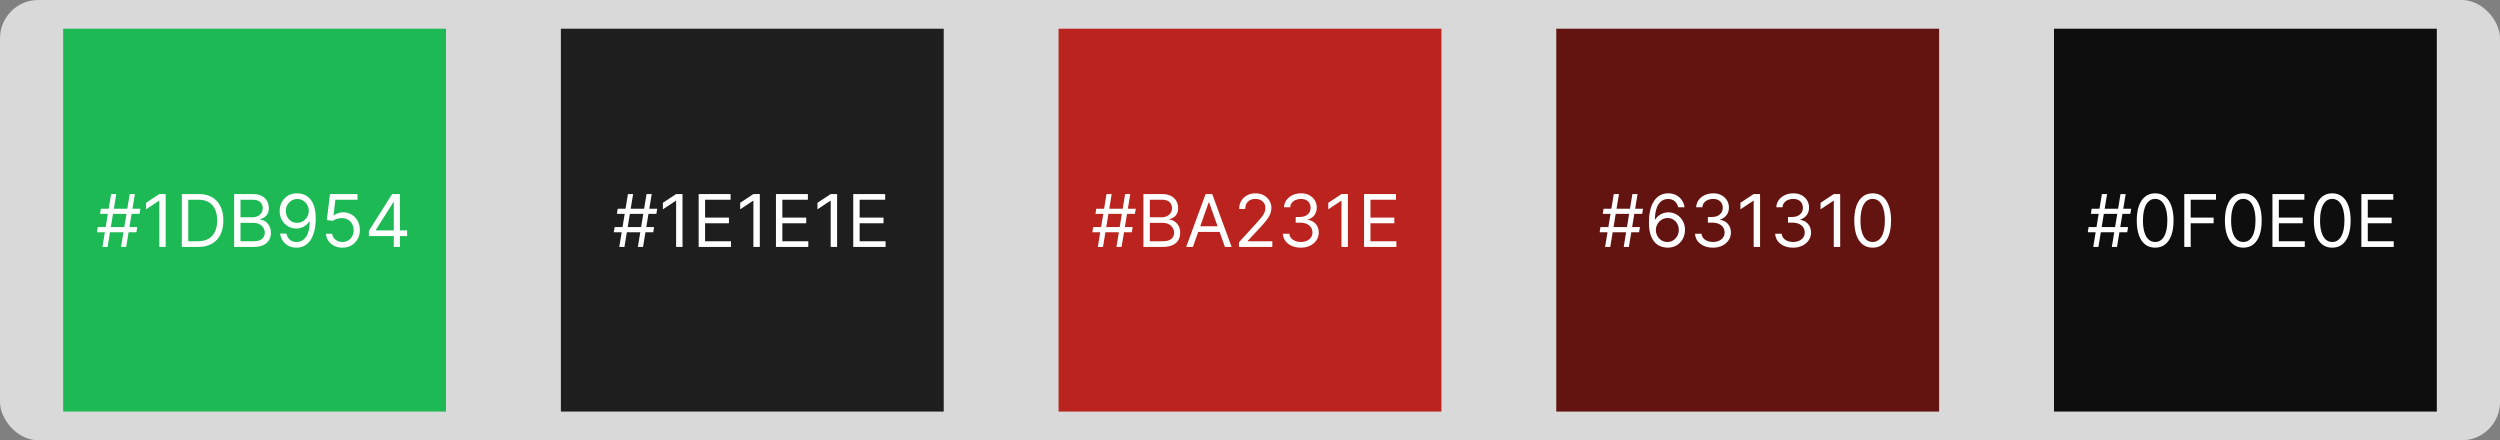 <svg width="1306" height="230" viewBox="0 0 1306 230" fill="none" xmlns="http://www.w3.org/2000/svg">
<rect x="0" y="0" width="1306" height="230" fill="#808080" stroke="none"/>
<rect width="1306" height="230" rx="20" fill="#D9D9D9"/>
<rect x="33" y="15" width="200" height="200" fill="#1DB954"/>
<rect x="293" y="15" width="200" height="200" fill="#1E1E1E"/>
<rect x="553" y="15" width="200" height="200" fill="#BA231E"/>
<rect x="813" y="15" width="200" height="200" fill="#631310"/>
<rect x="1073" y="15" width="200" height="200" fill="#0F0E0E"/>
<path d="M63.224 129L67.758 101.364H70.457L65.923 129H63.224ZM50.648 121.335L51.08 118.636H71.699L71.267 121.335H50.648ZM53.508 129L58.043 101.364H60.742L56.207 129H53.508ZM52.267 111.727L52.699 109.028H73.318L72.886 111.727H52.267ZM86.549 101.364V129H83.203V104.872H83.041L76.294 109.352V105.952L83.203 101.364H86.549ZM103.512 129H94.983V101.364H103.89C106.57 101.364 108.864 101.917 110.772 103.023C112.679 104.121 114.141 105.7 115.157 107.76C116.174 109.811 116.682 112.267 116.682 115.128C116.682 118.007 116.169 120.485 115.144 122.563C114.118 124.632 112.625 126.225 110.664 127.34C108.703 128.447 106.319 129 103.512 129ZM98.33 126.031H103.296C105.581 126.031 107.475 125.59 108.977 124.709C110.479 123.827 111.599 122.572 112.337 120.944C113.075 119.316 113.444 117.377 113.444 115.128C113.444 112.897 113.079 110.976 112.35 109.366C111.622 107.746 110.533 106.505 109.085 105.641C107.636 104.769 105.833 104.332 103.674 104.332H98.33V126.031ZM122.296 129V101.364H131.958C133.883 101.364 135.471 101.696 136.721 102.362C137.972 103.019 138.903 103.905 139.515 105.021C140.126 106.127 140.432 107.355 140.432 108.705C140.432 109.892 140.221 110.873 139.798 111.646C139.384 112.42 138.835 113.032 138.152 113.482C137.477 113.931 136.744 114.264 135.952 114.48V114.75C136.798 114.804 137.648 115.101 138.502 115.641C139.357 116.18 140.072 116.954 140.648 117.962C141.224 118.969 141.512 120.202 141.512 121.659C141.512 123.045 141.197 124.29 140.567 125.397C139.937 126.504 138.943 127.381 137.585 128.028C136.226 128.676 134.459 129 132.282 129H122.296ZM125.642 126.031H132.282C134.468 126.031 136.02 125.608 136.937 124.763C137.864 123.908 138.327 122.874 138.327 121.659C138.327 120.723 138.089 119.86 137.612 119.068C137.135 118.268 136.456 117.629 135.574 117.152C134.693 116.666 133.649 116.423 132.444 116.423H125.642V126.031ZM125.642 113.509H131.85C132.857 113.509 133.766 113.311 134.576 112.915C135.394 112.519 136.042 111.961 136.519 111.241C137.005 110.522 137.248 109.676 137.248 108.705C137.248 107.49 136.825 106.46 135.979 105.614C135.133 104.76 133.793 104.332 131.958 104.332H125.642V113.509ZM155.323 100.986C156.457 100.995 157.59 101.211 158.724 101.634C159.857 102.056 160.892 102.758 161.827 103.739C162.763 104.71 163.514 106.037 164.081 107.719C164.648 109.402 164.931 111.511 164.931 114.048C164.931 116.504 164.697 118.686 164.229 120.593C163.771 122.491 163.105 124.093 162.232 125.397C161.369 126.701 160.316 127.691 159.075 128.366C157.842 129.04 156.448 129.378 154.891 129.378C153.344 129.378 151.963 129.072 150.749 128.46C149.543 127.839 148.554 126.98 147.78 125.883C147.015 124.776 146.525 123.494 146.309 122.037H149.602C149.898 123.305 150.488 124.353 151.369 125.181C152.26 126 153.434 126.409 154.891 126.409C157.023 126.409 158.706 125.478 159.938 123.616C161.18 121.754 161.8 119.122 161.8 115.722H161.585C161.081 116.477 160.482 117.129 159.79 117.678C159.097 118.227 158.328 118.65 157.482 118.947C156.637 119.244 155.737 119.392 154.783 119.392C153.2 119.392 151.747 119.001 150.425 118.218C149.111 117.426 148.059 116.342 147.267 114.966C146.484 113.58 146.093 111.997 146.093 110.216C146.093 108.525 146.471 106.977 147.227 105.574C147.991 104.161 149.062 103.037 150.438 102.2C151.824 101.364 153.452 100.959 155.323 100.986ZM155.323 103.955C154.19 103.955 153.169 104.238 152.26 104.805C151.36 105.362 150.645 106.118 150.114 107.072C149.593 108.016 149.332 109.064 149.332 110.216C149.332 111.367 149.584 112.415 150.087 113.36C150.6 114.296 151.297 115.042 152.179 115.6C153.07 116.149 154.082 116.423 155.215 116.423C156.07 116.423 156.866 116.257 157.604 115.924C158.341 115.582 158.985 115.119 159.533 114.534C160.091 113.94 160.527 113.27 160.842 112.523C161.157 111.768 161.315 110.981 161.315 110.162C161.315 109.082 161.054 108.07 160.532 107.126C160.019 106.181 159.308 105.416 158.4 104.832C157.5 104.247 156.475 103.955 155.323 103.955ZM178.874 129.378C177.291 129.378 175.865 129.063 174.596 128.433C173.328 127.804 172.311 126.94 171.547 125.842C170.782 124.745 170.364 123.494 170.292 122.091H173.53C173.656 123.341 174.223 124.376 175.231 125.195C176.247 126.004 177.462 126.409 178.874 126.409C180.008 126.409 181.015 126.144 181.897 125.613C182.787 125.082 183.485 124.353 183.988 123.427C184.501 122.491 184.758 121.434 184.758 120.256C184.758 119.05 184.492 117.975 183.961 117.031C183.44 116.077 182.72 115.326 181.802 114.777C180.885 114.228 179.837 113.949 178.658 113.94C177.813 113.931 176.944 114.062 176.054 114.332C175.163 114.593 174.43 114.93 173.854 115.344L170.724 114.966L172.397 101.364H186.755V104.332H175.204L174.232 112.483H174.394C174.961 112.033 175.671 111.66 176.526 111.363C177.381 111.066 178.271 110.918 179.198 110.918C180.889 110.918 182.396 111.322 183.719 112.132C185.05 112.933 186.094 114.03 186.849 115.425C187.614 116.819 187.996 118.411 187.996 120.202C187.996 121.965 187.6 123.539 186.809 124.925C186.026 126.301 184.947 127.39 183.57 128.19C182.194 128.982 180.628 129.378 178.874 129.378ZM192.709 123.332V120.58L204.854 101.364H206.851V105.628H205.502L196.326 120.148V120.364H212.681V123.332H192.709ZM205.718 129V122.496V121.214V101.364H208.902V129H205.718Z" fill="white"/>
<path d="M333.224 129L337.759 101.364H340.457L335.923 129H333.224ZM320.648 121.335L321.08 118.636H341.699L341.267 121.335H320.648ZM323.509 129L328.043 101.364H330.741L326.207 129H323.509ZM322.267 111.727L322.699 109.028H343.318L342.886 111.727H322.267ZM356.549 101.364V129H353.203V104.872H353.041L346.294 109.352V105.952L353.203 101.364H356.549ZM364.983 129V101.364H381.662V104.332H368.33V113.67H380.799V116.639H368.33V126.031H381.878V129H364.983ZM396.924 101.364V129H393.578V104.872H393.416L386.669 109.352V105.952L393.578 101.364H396.924ZM405.358 129V101.364H422.037V104.332H408.705V113.67H421.174V116.639H408.705V126.031H422.253V129H405.358ZM437.299 101.364V129H433.953V104.872H433.791L427.044 109.352V105.952L433.953 101.364H437.299ZM445.733 129V101.364H462.412V104.332H449.08V113.67H461.549V116.639H449.08V126.031H462.628V129H445.733Z" fill="white"/>
<path d="M583.224 129L587.759 101.364H590.457L585.923 129H583.224ZM570.648 121.335L571.08 118.636H591.699L591.267 121.335H570.648ZM573.509 129L578.043 101.364H580.741L576.207 129H573.509ZM572.267 111.727L572.699 109.028H593.318L592.886 111.727H572.267ZM597.319 129V101.364H606.981C608.906 101.364 610.494 101.696 611.745 102.362C612.995 103.019 613.926 103.905 614.538 105.021C615.15 106.127 615.456 107.355 615.456 108.705C615.456 109.892 615.244 110.873 614.821 111.646C614.408 112.42 613.859 113.032 613.175 113.482C612.5 113.931 611.767 114.264 610.975 114.48V114.75C611.821 114.804 612.671 115.101 613.526 115.641C614.381 116.18 615.096 116.954 615.672 117.962C616.247 118.969 616.535 120.202 616.535 121.659C616.535 123.045 616.22 124.29 615.591 125.397C614.961 126.504 613.967 127.381 612.608 128.028C611.25 128.676 609.482 129 607.305 129H597.319ZM600.666 126.031H607.305C609.491 126.031 611.043 125.608 611.961 124.763C612.887 123.908 613.35 122.874 613.35 121.659C613.35 120.723 613.112 119.86 612.635 119.068C612.158 118.268 611.479 117.629 610.598 117.152C609.716 116.666 608.672 116.423 607.467 116.423H600.666V126.031ZM600.666 113.509H606.873C607.881 113.509 608.789 113.311 609.599 112.915C610.418 112.519 611.065 111.961 611.542 111.241C612.028 110.522 612.271 109.676 612.271 108.705C612.271 107.49 611.848 106.46 611.002 105.614C610.157 104.76 608.816 104.332 606.981 104.332H600.666V113.509ZM623.168 129H619.659L629.807 101.364H633.261L643.409 129H639.901L631.642 105.736H631.426L623.168 129ZM624.463 118.205H638.605V121.173H624.463V118.205ZM647.228 129V126.571L656.35 116.585C657.421 115.416 658.302 114.399 658.995 113.536C659.688 112.663 660.201 111.844 660.533 111.08C660.875 110.306 661.046 109.496 661.046 108.651C661.046 107.679 660.812 106.838 660.344 106.127C659.886 105.416 659.256 104.868 658.455 104.481C657.655 104.094 656.755 103.901 655.756 103.901C654.695 103.901 653.768 104.121 652.977 104.562C652.194 104.994 651.587 105.601 651.155 106.384C650.732 107.166 650.521 108.084 650.521 109.136H647.336C647.336 107.517 647.709 106.096 648.456 104.872C649.203 103.649 650.219 102.695 651.506 102.011C652.801 101.328 654.254 100.986 655.864 100.986C657.484 100.986 658.919 101.328 660.169 102.011C661.42 102.695 662.4 103.617 663.111 104.778C663.821 105.938 664.177 107.229 664.177 108.651C664.177 109.667 663.992 110.661 663.624 111.633C663.264 112.595 662.634 113.67 661.734 114.858C660.844 116.036 659.607 117.476 658.023 119.176L651.816 125.815V126.031H664.663V129H647.228ZM679.574 129.378C677.793 129.378 676.205 129.072 674.81 128.46C673.425 127.848 672.323 126.998 671.504 125.91C670.695 124.812 670.254 123.539 670.182 122.091H673.582C673.654 122.982 673.96 123.751 674.5 124.398C675.04 125.037 675.746 125.532 676.619 125.883C677.491 126.234 678.458 126.409 679.52 126.409C680.707 126.409 681.76 126.202 682.678 125.788C683.595 125.375 684.315 124.799 684.837 124.061C685.358 123.323 685.619 122.469 685.619 121.497C685.619 120.481 685.367 119.585 684.864 118.812C684.36 118.029 683.622 117.417 682.651 116.977C681.679 116.536 680.491 116.315 679.088 116.315H676.875V113.347H679.088C680.186 113.347 681.148 113.149 681.976 112.753C682.813 112.357 683.465 111.799 683.933 111.08C684.409 110.36 684.648 109.514 684.648 108.543C684.648 107.607 684.441 106.793 684.027 106.1C683.613 105.407 683.028 104.868 682.273 104.481C681.526 104.094 680.644 103.901 679.628 103.901C678.674 103.901 677.775 104.076 676.929 104.427C676.092 104.769 675.409 105.268 674.878 105.925C674.347 106.572 674.059 107.355 674.014 108.273H670.776C670.83 106.824 671.266 105.556 672.085 104.467C672.903 103.37 673.974 102.515 675.296 101.903C676.628 101.292 678.089 100.986 679.682 100.986C681.391 100.986 682.857 101.332 684.081 102.025C685.304 102.709 686.245 103.613 686.901 104.737C687.558 105.862 687.886 107.076 687.886 108.381C687.886 109.937 687.477 111.264 686.658 112.362C685.849 113.459 684.747 114.219 683.352 114.642V114.858C685.098 115.146 686.46 115.888 687.441 117.085C688.422 118.272 688.912 119.743 688.912 121.497C688.912 123 688.503 124.349 687.684 125.545C686.874 126.733 685.768 127.669 684.364 128.352C682.961 129.036 681.364 129.378 679.574 129.378ZM704.147 101.364V129H700.8V104.872H700.638L693.891 109.352V105.952L700.8 101.364H704.147ZM712.581 129V101.364H729.26V104.332H715.928V113.67H728.396V116.639H715.928V126.031H729.476V129H712.581Z" fill="white"/>
<path d="M848.224 129L852.759 101.364H855.457L850.923 129H848.224ZM835.648 121.335L836.08 118.636H856.699L856.267 121.335H835.648ZM838.509 129L843.043 101.364H845.741L841.207 129H838.509ZM837.267 111.727L837.699 109.028H858.318L857.886 111.727H837.267ZM871.01 129.378C869.876 129.36 868.743 129.144 867.609 128.73C866.475 128.316 865.441 127.619 864.505 126.638C863.57 125.649 862.819 124.313 862.252 122.631C861.685 120.939 861.402 118.816 861.402 116.261C861.402 113.814 861.631 111.646 862.09 109.757C862.549 107.859 863.214 106.262 864.087 104.967C864.96 103.662 866.012 102.673 867.245 101.998C868.486 101.323 869.885 100.986 871.441 100.986C872.989 100.986 874.365 101.296 875.571 101.917C876.785 102.529 877.775 103.383 878.539 104.481C879.304 105.578 879.799 106.842 880.024 108.273H876.731C876.425 107.031 875.832 106.001 874.95 105.183C874.068 104.364 872.899 103.955 871.441 103.955C869.3 103.955 867.614 104.886 866.381 106.748C865.158 108.61 864.541 111.223 864.532 114.588H864.748C865.252 113.823 865.85 113.171 866.543 112.631C867.245 112.083 868.018 111.66 868.864 111.363C869.71 111.066 870.605 110.918 871.549 110.918C873.133 110.918 874.581 111.313 875.895 112.105C877.208 112.888 878.261 113.972 879.052 115.357C879.844 116.734 880.24 118.312 880.24 120.094C880.24 121.803 879.857 123.368 879.093 124.79C878.328 126.202 877.253 127.327 875.868 128.163C874.491 128.991 872.872 129.396 871.01 129.378ZM871.01 126.409C872.143 126.409 873.16 126.126 874.059 125.559C874.968 124.992 875.683 124.232 876.205 123.278C876.736 122.325 877.001 121.263 877.001 120.094C877.001 118.951 876.745 117.912 876.232 116.977C875.728 116.032 875.031 115.281 874.14 114.723C873.259 114.165 872.251 113.886 871.118 113.886C870.263 113.886 869.467 114.057 868.729 114.399C867.991 114.732 867.344 115.191 866.786 115.776C866.237 116.36 865.805 117.031 865.49 117.786C865.176 118.533 865.018 119.32 865.018 120.148C865.018 121.245 865.275 122.271 865.787 123.224C866.309 124.178 867.02 124.947 867.919 125.532C868.828 126.117 869.858 126.409 871.01 126.409ZM894.884 129.378C893.103 129.378 891.515 129.072 890.121 128.46C888.735 127.848 887.633 126.998 886.815 125.91C886.005 124.812 885.564 123.539 885.492 122.091H888.893C888.965 122.982 889.271 123.751 889.811 124.398C890.35 125.037 891.057 125.532 891.929 125.883C892.802 126.234 893.769 126.409 894.83 126.409C896.018 126.409 897.07 126.202 897.988 125.788C898.906 125.375 899.625 124.799 900.147 124.061C900.669 123.323 900.93 122.469 900.93 121.497C900.93 120.481 900.678 119.585 900.174 118.812C899.67 118.029 898.933 117.417 897.961 116.977C896.99 116.536 895.802 116.315 894.399 116.315H892.186V113.347H894.399C895.496 113.347 896.459 113.149 897.286 112.753C898.123 112.357 898.775 111.799 899.243 111.08C899.72 110.36 899.958 109.514 899.958 108.543C899.958 107.607 899.751 106.793 899.338 106.1C898.924 105.407 898.339 104.868 897.583 104.481C896.837 104.094 895.955 103.901 894.938 103.901C893.985 103.901 893.085 104.076 892.24 104.427C891.403 104.769 890.719 105.268 890.188 105.925C889.658 106.572 889.37 107.355 889.325 108.273H886.086C886.14 106.824 886.576 105.556 887.395 104.467C888.214 103.37 889.284 102.515 890.607 101.903C891.938 101.292 893.4 100.986 894.992 100.986C896.702 100.986 898.168 101.332 899.392 102.025C900.615 102.709 901.555 103.613 902.212 104.737C902.869 105.862 903.197 107.076 903.197 108.381C903.197 109.937 902.788 111.264 901.969 112.362C901.159 113.459 900.057 114.219 898.663 114.642V114.858C900.408 115.146 901.771 115.888 902.752 117.085C903.732 118.272 904.222 119.743 904.222 121.497C904.222 123 903.813 124.349 902.994 125.545C902.185 126.733 901.078 127.669 899.675 128.352C898.271 129.036 896.675 129.378 894.884 129.378ZM919.458 101.364V129H916.111V104.872H915.949L909.202 109.352V105.952L916.111 101.364H919.458ZM936.744 129.378C934.963 129.378 933.375 129.072 931.98 128.46C930.595 127.848 929.493 126.998 928.674 125.91C927.865 124.812 927.424 123.539 927.352 122.091H930.752C930.824 122.982 931.13 123.751 931.67 124.398C932.21 125.037 932.916 125.532 933.789 125.883C934.661 126.234 935.628 126.409 936.69 126.409C937.877 126.409 938.93 126.202 939.847 125.788C940.765 125.375 941.485 124.799 942.007 124.061C942.528 123.323 942.789 122.469 942.789 121.497C942.789 120.481 942.537 119.585 942.034 118.812C941.53 118.029 940.792 117.417 939.82 116.977C938.849 116.536 937.661 116.315 936.258 116.315H934.045V113.347H936.258C937.356 113.347 938.318 113.149 939.146 112.753C939.982 112.357 940.635 111.799 941.102 111.08C941.579 110.36 941.818 109.514 941.818 108.543C941.818 107.607 941.611 106.793 941.197 106.1C940.783 105.407 940.198 104.868 939.443 104.481C938.696 104.094 937.814 103.901 936.798 103.901C935.844 103.901 934.945 104.076 934.099 104.427C933.262 104.769 932.579 105.268 932.048 105.925C931.517 106.572 931.229 107.355 931.184 108.273H927.945C927.999 106.824 928.436 105.556 929.254 104.467C930.073 103.37 931.144 102.515 932.466 101.903C933.798 101.292 935.259 100.986 936.852 100.986C938.561 100.986 940.027 101.332 941.251 102.025C942.474 102.709 943.414 103.613 944.071 104.737C944.728 105.862 945.056 107.076 945.056 108.381C945.056 109.937 944.647 111.264 943.828 112.362C943.019 113.459 941.917 114.219 940.522 114.642V114.858C942.267 115.146 943.63 115.888 944.611 117.085C945.592 118.272 946.082 119.743 946.082 121.497C946.082 123 945.673 124.349 944.854 125.545C944.044 126.733 942.938 127.669 941.534 128.352C940.131 129.036 938.534 129.378 936.744 129.378ZM961.317 101.364V129H957.97V104.872H957.808L951.061 109.352V105.952L957.97 101.364H961.317ZM978.279 129.378C976.246 129.378 974.514 128.825 973.084 127.718C971.654 126.603 970.561 124.988 969.805 122.874C969.049 120.75 968.671 118.187 968.671 115.182C968.671 112.195 969.049 109.645 969.805 107.531C970.57 105.407 971.667 103.788 973.097 102.673C974.537 101.548 976.264 100.986 978.279 100.986C980.294 100.986 982.017 101.548 983.448 102.673C984.887 103.788 985.985 105.407 986.74 107.531C987.505 109.645 987.887 112.195 987.887 115.182C987.887 118.187 987.509 120.75 986.754 122.874C985.998 124.988 984.905 126.603 983.475 127.718C982.044 128.825 980.312 129.378 978.279 129.378ZM978.279 126.409C980.294 126.409 981.86 125.437 982.975 123.494C984.091 121.551 984.649 118.78 984.649 115.182C984.649 112.789 984.392 110.751 983.879 109.069C983.376 107.387 982.647 106.105 981.693 105.223C980.749 104.341 979.611 103.901 978.279 103.901C976.282 103.901 974.721 104.886 973.597 106.856C972.472 108.817 971.91 111.592 971.91 115.182C971.91 117.575 972.162 119.608 972.666 121.281C973.169 122.955 973.894 124.228 974.838 125.1C975.792 125.973 976.939 126.409 978.279 126.409Z" fill="white"/>
<path d="M1103.22 129L1107.76 101.364H1110.46L1105.92 129H1103.22ZM1090.65 121.335L1091.08 118.636H1111.7L1111.27 121.335H1090.65ZM1093.51 129L1098.04 101.364H1100.74L1096.21 129H1093.51ZM1092.27 111.727L1092.7 109.028H1113.32L1112.89 111.727H1092.27ZM1125.85 129.378C1123.81 129.378 1122.08 128.825 1120.65 127.718C1119.22 126.603 1118.13 124.988 1117.37 122.874C1116.62 120.75 1116.24 118.187 1116.24 115.182C1116.24 112.195 1116.62 109.645 1117.37 107.531C1118.14 105.407 1119.24 103.788 1120.67 102.673C1122.11 101.548 1123.83 100.986 1125.85 100.986C1127.86 100.986 1129.59 101.548 1131.02 102.673C1132.46 103.788 1133.55 105.407 1134.31 107.531C1135.07 109.645 1135.46 112.195 1135.46 115.182C1135.46 118.187 1135.08 120.75 1134.32 122.874C1133.57 124.988 1132.47 126.603 1131.04 127.718C1129.61 128.825 1127.88 129.378 1125.85 129.378ZM1125.85 126.409C1127.86 126.409 1129.43 125.437 1130.54 123.494C1131.66 121.551 1132.22 118.78 1132.22 115.182C1132.22 112.789 1131.96 110.751 1131.45 109.069C1130.94 107.387 1130.22 106.105 1129.26 105.223C1128.32 104.341 1127.18 103.901 1125.85 103.901C1123.85 103.901 1122.29 104.886 1121.17 106.856C1120.04 108.817 1119.48 111.592 1119.48 115.182C1119.48 117.575 1119.73 119.608 1120.23 121.281C1120.74 122.955 1121.46 124.228 1122.41 125.1C1123.36 125.973 1124.51 126.409 1125.85 126.409ZM1141.07 129V101.364H1157.64V104.332H1144.42V113.67H1156.4V116.639H1144.42V129H1141.07ZM1171.9 129.378C1169.87 129.378 1168.14 128.825 1166.71 127.718C1165.27 126.603 1164.18 124.988 1163.43 122.874C1162.67 120.75 1162.29 118.187 1162.29 115.182C1162.29 112.195 1162.67 109.645 1163.43 107.531C1164.19 105.407 1165.29 103.788 1166.72 102.673C1168.16 101.548 1169.89 100.986 1171.9 100.986C1173.92 100.986 1175.64 101.548 1177.07 102.673C1178.51 103.788 1179.61 105.407 1180.36 107.531C1181.13 109.645 1181.51 112.195 1181.51 115.182C1181.51 118.187 1181.13 120.75 1180.37 122.874C1179.62 124.988 1178.53 126.603 1177.1 127.718C1175.67 128.825 1173.93 129.378 1171.9 129.378ZM1171.9 126.409C1173.92 126.409 1175.48 125.437 1176.6 123.494C1177.71 121.551 1178.27 118.78 1178.27 115.182C1178.27 112.789 1178.01 110.751 1177.5 109.069C1177 107.387 1176.27 106.105 1175.31 105.223C1174.37 104.341 1173.23 103.901 1171.9 103.901C1169.9 103.901 1168.34 104.886 1167.22 106.856C1166.09 108.817 1165.53 111.592 1165.53 115.182C1165.53 117.575 1165.78 119.608 1166.29 121.281C1166.79 122.955 1167.51 124.228 1168.46 125.1C1169.41 125.973 1170.56 126.409 1171.9 126.409ZM1187.12 129V101.364H1203.8V104.332H1190.47V113.67H1202.94V116.639H1190.47V126.031H1204.02V129H1187.12ZM1218.36 129.378C1216.33 129.378 1214.6 128.825 1213.17 127.718C1211.74 126.603 1210.64 124.988 1209.89 122.874C1209.13 120.75 1208.75 118.187 1208.75 115.182C1208.75 112.195 1209.13 109.645 1209.89 107.531C1210.65 105.407 1211.75 103.788 1213.18 102.673C1214.62 101.548 1216.35 100.986 1218.36 100.986C1220.38 100.986 1222.1 101.548 1223.53 102.673C1224.97 103.788 1226.07 105.407 1226.82 107.531C1227.59 109.645 1227.97 112.195 1227.97 115.182C1227.97 118.187 1227.59 120.75 1226.84 122.874C1226.08 124.988 1224.99 126.603 1223.56 127.718C1222.13 128.825 1220.39 129.378 1218.36 129.378ZM1218.36 126.409C1220.38 126.409 1221.94 125.437 1223.06 123.494C1224.17 121.551 1224.73 118.78 1224.73 115.182C1224.73 112.789 1224.47 110.751 1223.96 109.069C1223.46 107.387 1222.73 106.105 1221.78 105.223C1220.83 104.341 1219.69 103.901 1218.36 103.901C1216.36 103.901 1214.8 104.886 1213.68 106.856C1212.55 108.817 1211.99 111.592 1211.99 115.182C1211.99 117.575 1212.24 119.608 1212.75 121.281C1213.25 122.955 1213.98 124.228 1214.92 125.1C1215.87 125.973 1217.02 126.409 1218.36 126.409ZM1233.58 129V101.364H1250.26V104.332H1236.93V113.67H1249.4V116.639H1236.93V126.031H1250.48V129H1233.58Z" fill="white"/>
</svg>
